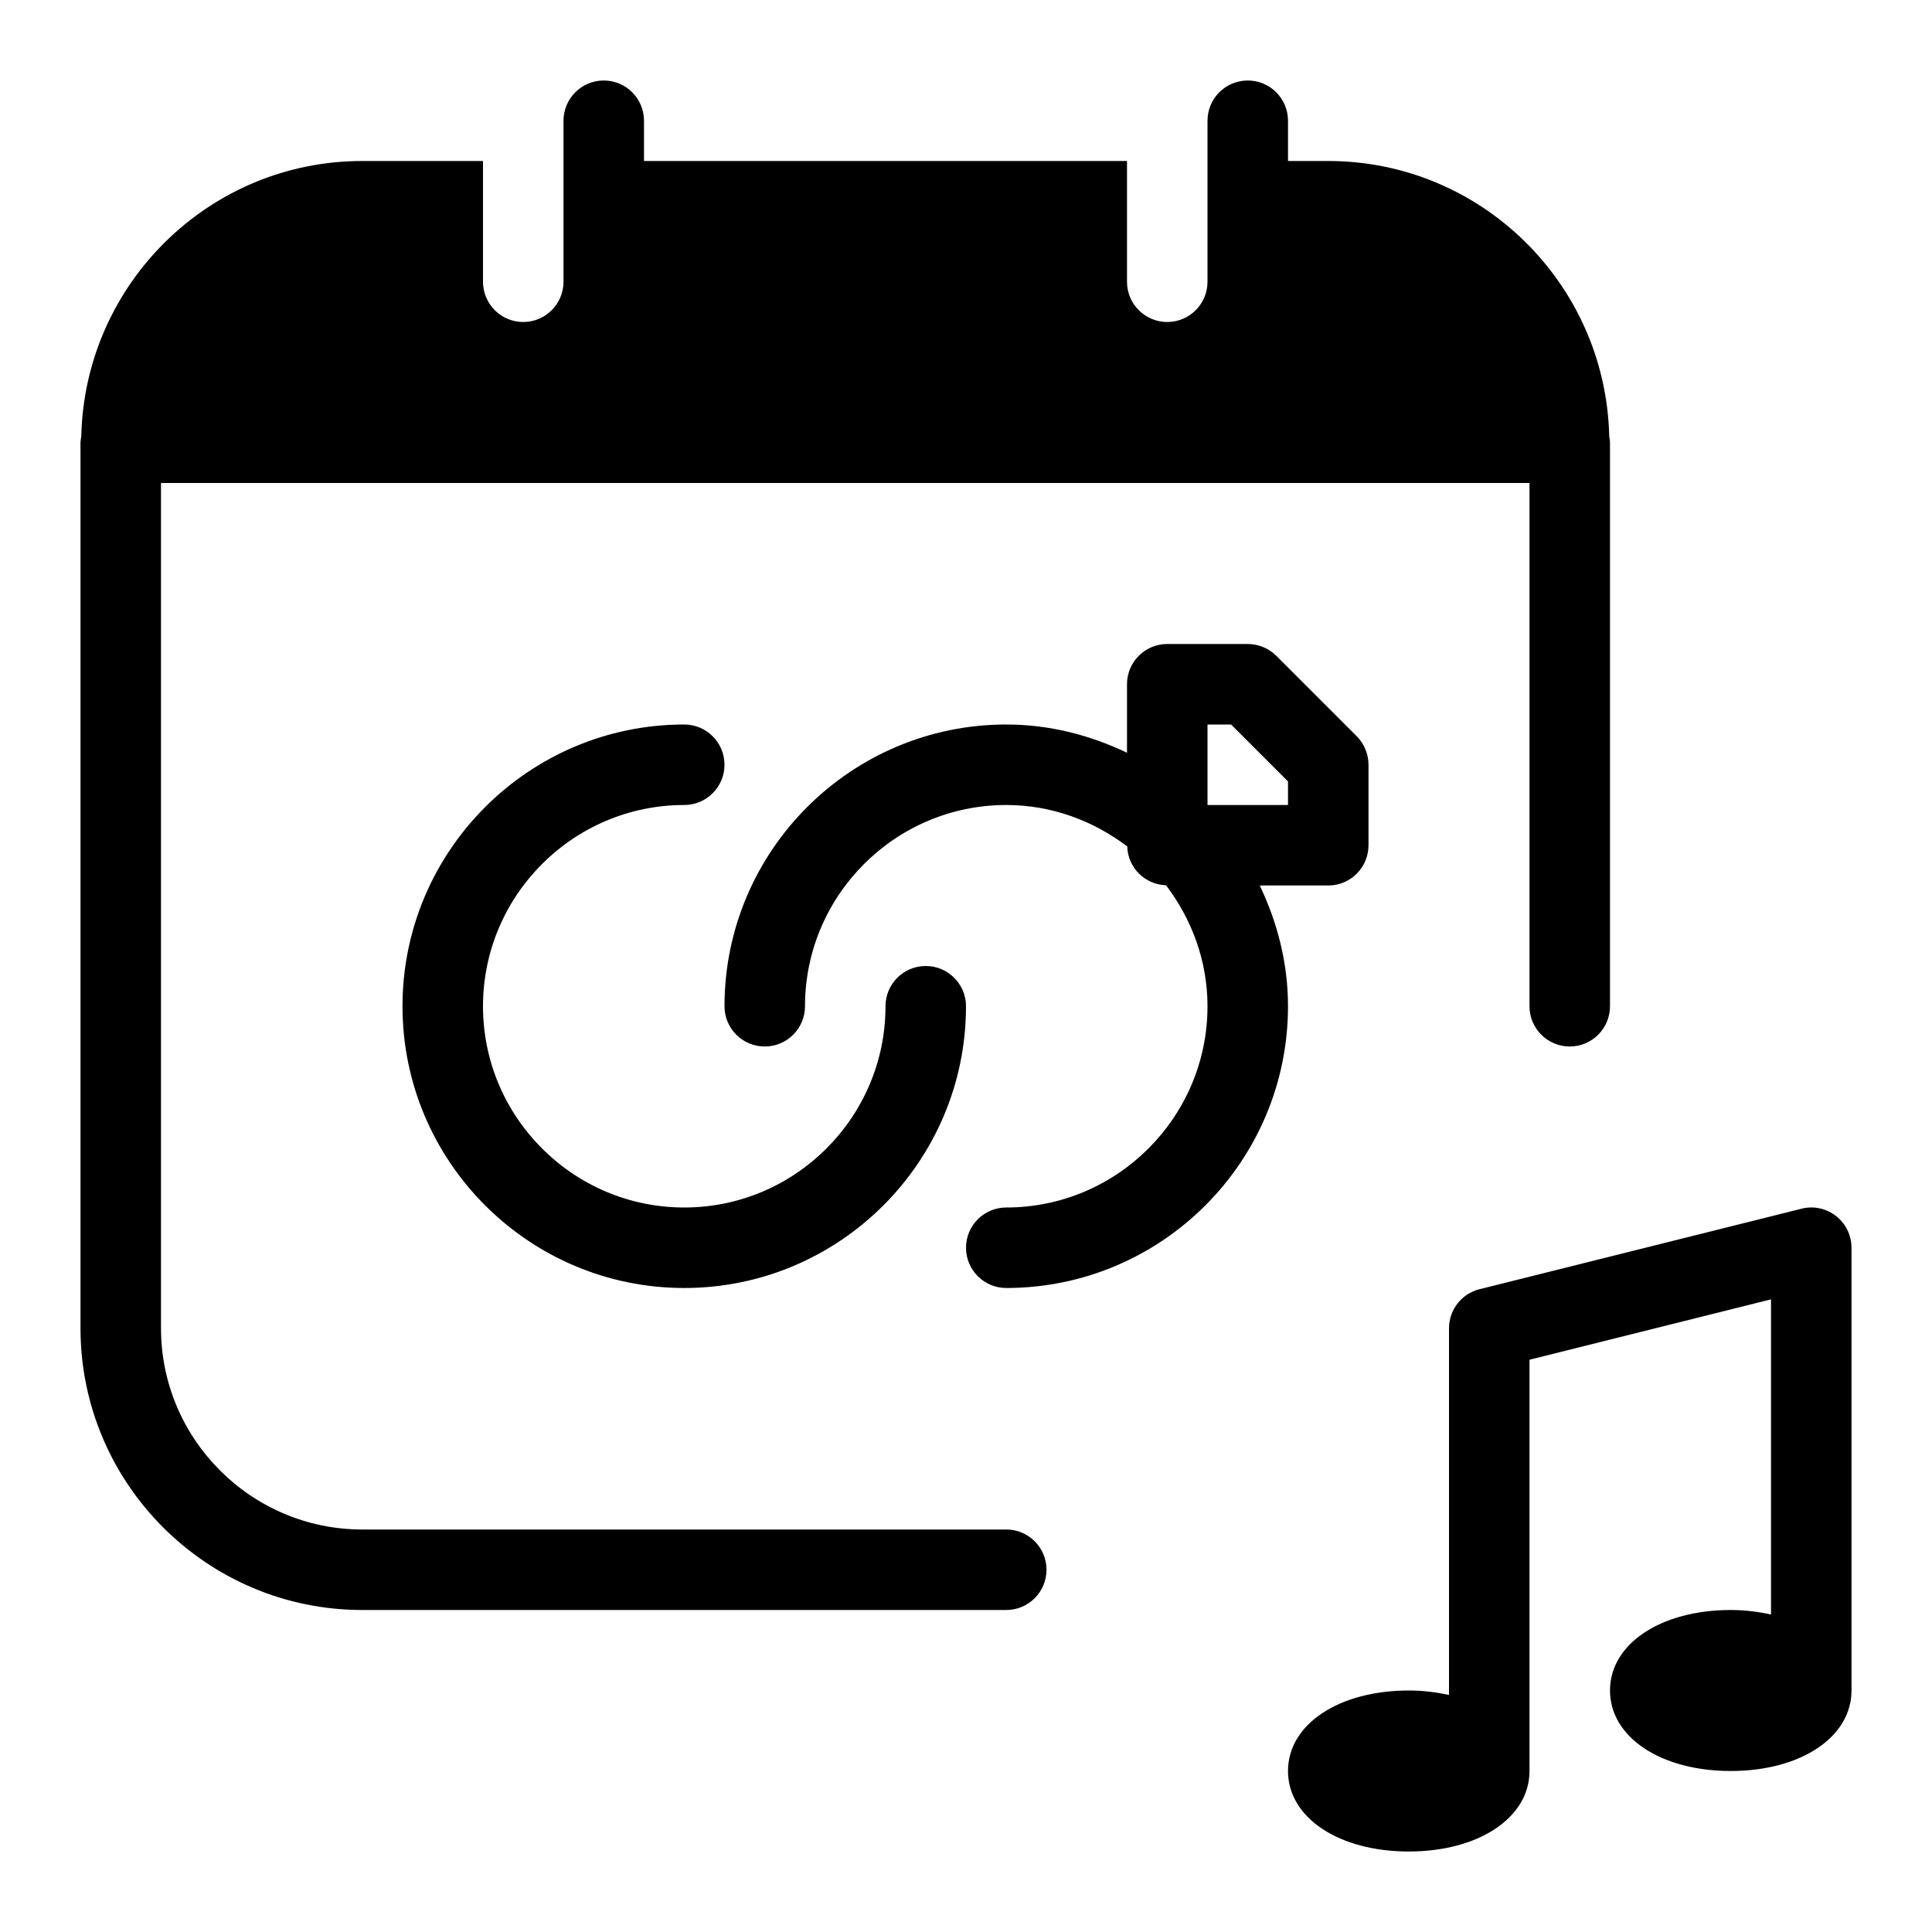 <?xml version="1.0" encoding="iso-8859-1"?>
<!-- Generator: Adobe Illustrator 19.2.1, SVG Export Plug-In . SVG Version: 6.00 Build 0)  -->
<svg version="1.1" xmlns="http://www.w3.org/2000/svg" xmlns:xlink="http://www.w3.org/1999/xlink" x="0px" y="0px"
	 viewBox="0 0 24 24" style="enable-background:new 0 0 24 24;" xml:space="preserve">
<g id="Engagement_1">
</g>
<g id="Engagement_2">
</g>
<g id="Wedding_Ring">
</g>
<g id="Church">
</g>
<g id="Church_Bells">
</g>
<g id="Wedding_Altar_1">
</g>
<g id="Wedding_Altar_2">
</g>
<g id="Bow-Tie">
</g>
<g id="Wedding_Tiara">
</g>
<g id="Wedding_Bouquet">
</g>
<g id="Wedding_Decoration_1">
</g>
<g id="Wedding_Decoration_2">
</g>
<g id="Wedding_Way_Sign">
</g>
<g id="Wedding_Date">
</g>
<g id="Wedding_Invitation">
</g>
<g id="Wedding_Invitation_2">
</g>
<g id="Bride">
</g>
<g id="Groom">
</g>
<g id="Mariage_Couple">
</g>
<g id="Wedding_Planner_Book">
</g>
<g id="Wedding_Cake_1">
</g>
<g id="Wedding_Cake_2">
</g>
<g id="Wedding_Cake_3">
</g>
<g id="Cake_Slice">
</g>
<g id="Marriage_Settlement">
</g>
<g id="Glass_Decoration">
</g>
<g id="Cutlery_Decoration">
</g>
<g id="Celebration_Glasses">
</g>
<g id="Wedding_Photo">
</g>
<g id="Wedding_Present_1">
</g>
<g id="Wedding_Present_2">
</g>
<g id="Wedding_Bouquet_2">
</g>
<g id="Hands_with_rings">
</g>
<g id="Wedding_Car">
</g>
<g id="Wedding_music">
	<g>
		<path d="M22.808,15.106c-0.122-0.095-0.281-0.13-0.429-0.091l-4,1C18.156,16.071,18,16.271,18,16.5v4.555
			C17.845,21.022,17.679,21,17.5,21c-0.869,0-1.5,0.42-1.5,1s0.631,1,1.5,1s1.5-0.42,1.5-1v-5.109l3-0.75v3.915
			C21.845,20.022,21.679,20,21.5,20c-0.869,0-1.5,0.42-1.5,1s0.631,1,1.5,1s1.5-0.42,1.5-1v-5.5
			C23,15.346,22.929,15.201,22.808,15.106z"/>
		<path d="M8.5,10C8.776,10,9,9.776,9,9.5S8.776,9,8.5,9C6.57,9,5,10.57,5,12.5S6.57,16,8.5,16s3.5-1.57,3.5-3.5
			c0-0.276-0.224-0.5-0.5-0.5S11,12.224,11,12.5c0,1.378-1.122,2.5-2.5,2.5S6,13.878,6,12.5S7.122,10,8.5,10z"/>
		<path d="M15.649,11H16.5c0.276,0,0.5-0.224,0.5-0.5v-1c0-0.133-0.053-0.26-0.146-0.354l-1-1C15.76,8.053,15.633,8,15.5,8h-1
			C14.224,8,14,8.224,14,8.5v0.851C13.544,9.133,13.039,9,12.5,9C10.57,9,9,10.57,9,12.5C9,12.776,9.224,13,9.5,13
			s0.5-0.224,0.5-0.5c0-1.378,1.122-2.5,2.5-2.5c0.566,0,1.083,0.197,1.503,0.515c0.008,0.263,0.218,0.473,0.482,0.482
			C14.803,11.417,15,11.934,15,12.5c0,1.378-1.122,2.5-2.5,2.5c-0.276,0-0.5,0.224-0.5,0.5s0.224,0.5,0.5,0.5
			c1.93,0,3.5-1.57,3.5-3.5C16,11.961,15.867,11.456,15.649,11z M16,9.707V10h-1V9h0.293L16,9.707z"/>
		<path d="M12.5,19h-8C3.122,19,2,17.878,2,16.5V6h17v6.5c0,0.276,0.224,0.5,0.5,0.5s0.5-0.224,0.5-0.5v-7
			c0-0.033-0.009-0.063-0.01-0.096c0-0.001,0-0.002,0-0.003C19.937,3.518,18.396,2,16.5,2H16V1.5C16,1.224,15.776,1,15.5,1
			S15,1.224,15,1.5V2v1.5C15,3.776,14.776,4,14.5,4S14,3.776,14,3.5V2h-1.5h-4H8V1.5C8,1.224,7.776,1,7.5,1S7,1.224,7,1.5V2v1.5
			C7,3.776,6.776,4,6.5,4S6,3.776,6,3.5V2H4.5C2.604,2,1.063,3.518,1.01,5.402c0,0.001,0,0.002,0,0.003C1.009,5.437,1,5.467,1,5.5
			v11C1,18.43,2.57,20,4.5,20h8c0.276,0,0.5-0.224,0.5-0.5S12.776,19,12.5,19z"/>
	</g>
</g>
<g id="wedding_party">
</g>
<g id="Confetti_1">
</g>
<g id="Confetti_2">
</g>
</svg>
